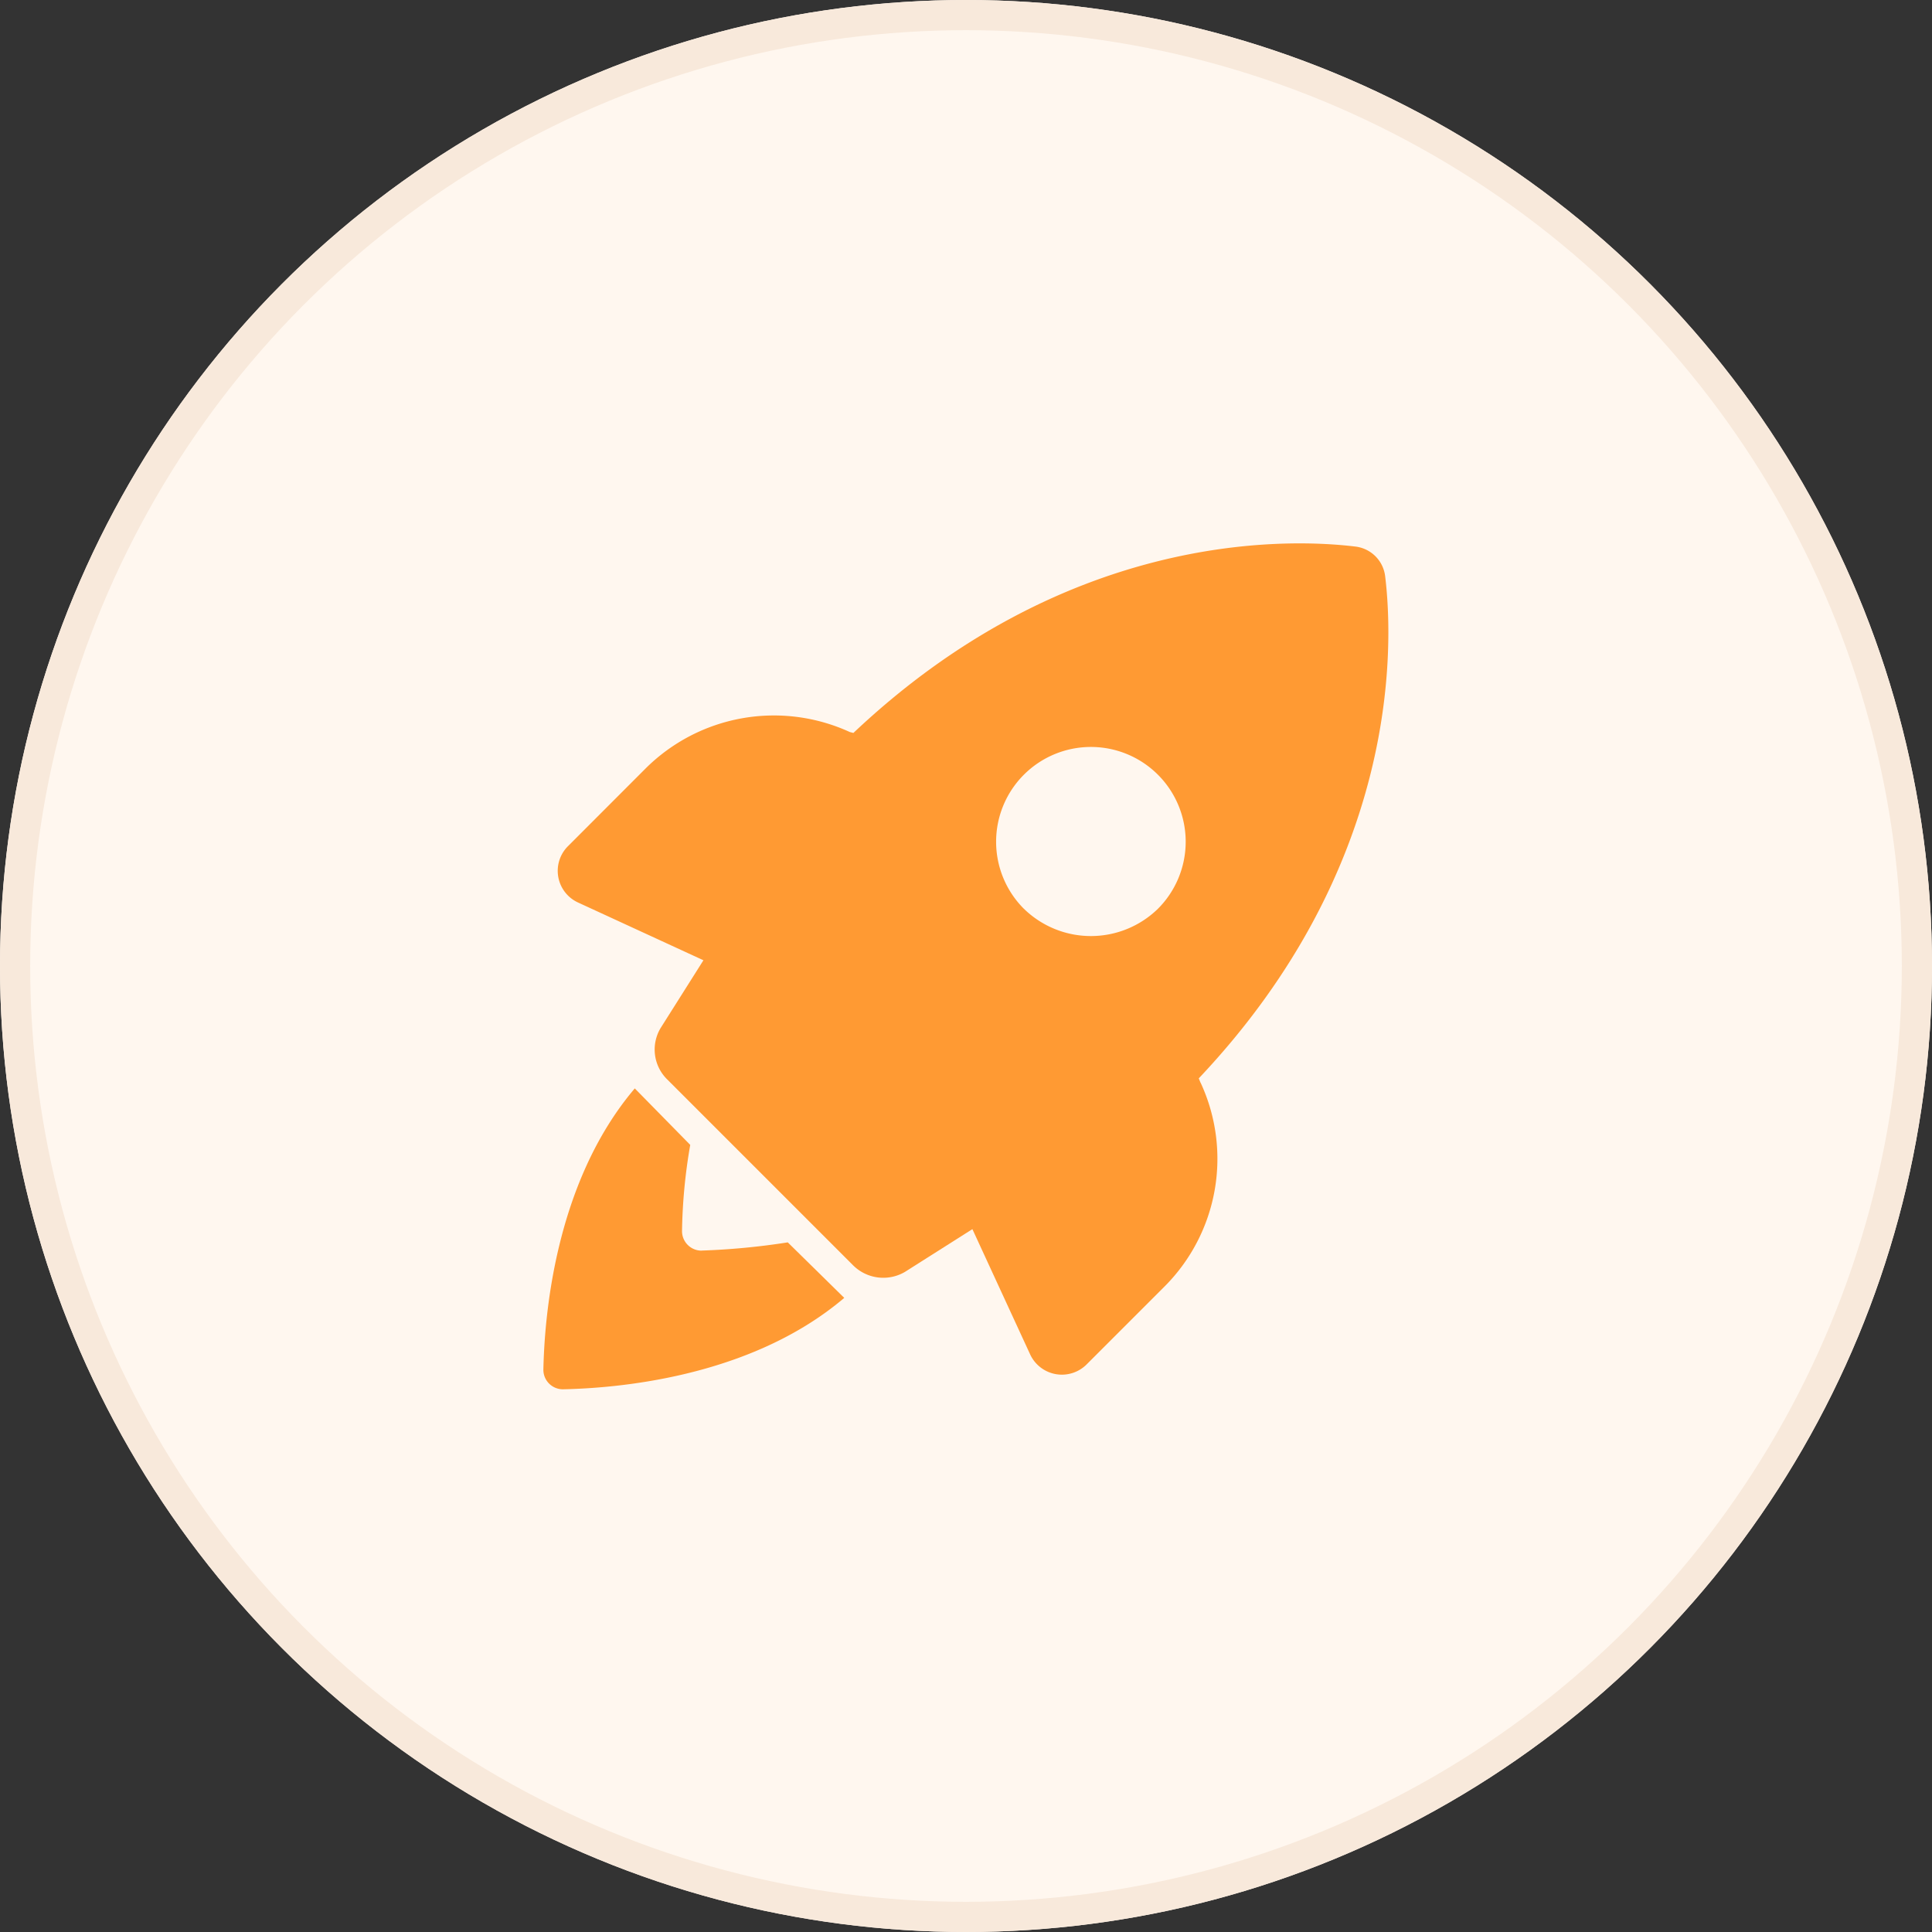 <svg xmlns="http://www.w3.org/2000/svg" width="64" height="64" viewBox="0 0 64 64">
  <rect x="0" y="0" width="64" height="64" fill="#333333" stroke="none"/>
  <g id="Group_14084" data-name="Group 14084" transform="translate(-465 -235)">
    <g id="ic-sessions" transform="translate(465 235)">
      <g id="Oval" fill="#fff7ef" stroke="#f8e9db" stroke-width="1">
        <circle cx="32" cy="32" r="32" stroke="none"/>
        <circle cx="32" cy="32" r="31.5" fill="none"/>
      </g>
    </g>
    <g id="Group_14092" data-name="Group 14092" transform="translate(-711 -18)">
      <g id="noun-rocket-2217227" transform="translate(1194 271)">
        <path id="Path_10407" data-name="Path 10407" d="M90.36,386.174a.646.646,0,0,1-.646-.646,18.1,18.1,0,0,1,.272-2.857L88.149,380.8c-2.687,3.164-2.994,7.688-3.028,9.321a.646.646,0,0,0,.646.646c1.633-.034,6.157-.34,9.321-3.028L93.217,385.9a23.466,23.466,0,0,1-2.857.272Z" transform="translate(-85.121 -362.745)" fill="#ff9a33"/>
        <path id="Path_10408" data-name="Path 10408" d="M114.268,30.452l-.059-.147c6.588-6.971,6.471-14.176,6.176-16.618a1.126,1.126,0,0,0-1-1c-2.441-.294-9.647-.412-16.617,6.176l-.118-.03a6.026,6.026,0,0,0-6.765,1.206L93.327,22.6a1.154,1.154,0,0,0,.324,1.882L97.8,26.393l-1.412,2.235a1.386,1.386,0,0,0,.206,1.706l6.176,6.176a1.418,1.418,0,0,0,1.706.206L106.71,35.3l1.912,4.147a1.159,1.159,0,0,0,1.882.324l2.559-2.559a5.986,5.986,0,0,0,1.206-6.765Zm-5.853-5.765a3.14,3.14,0,1,1,4.441,0A3.178,3.178,0,0,1,108.416,24.687Z" transform="translate(-92.498 -12.583)" fill="#ff9a33"/>
      </g>
      <path id="Path_372" data-name="Path 372" d="M0,0H32V32H0Z" transform="translate(1192 269)" fill="none"/>
    </g>
  </g>
</svg>
